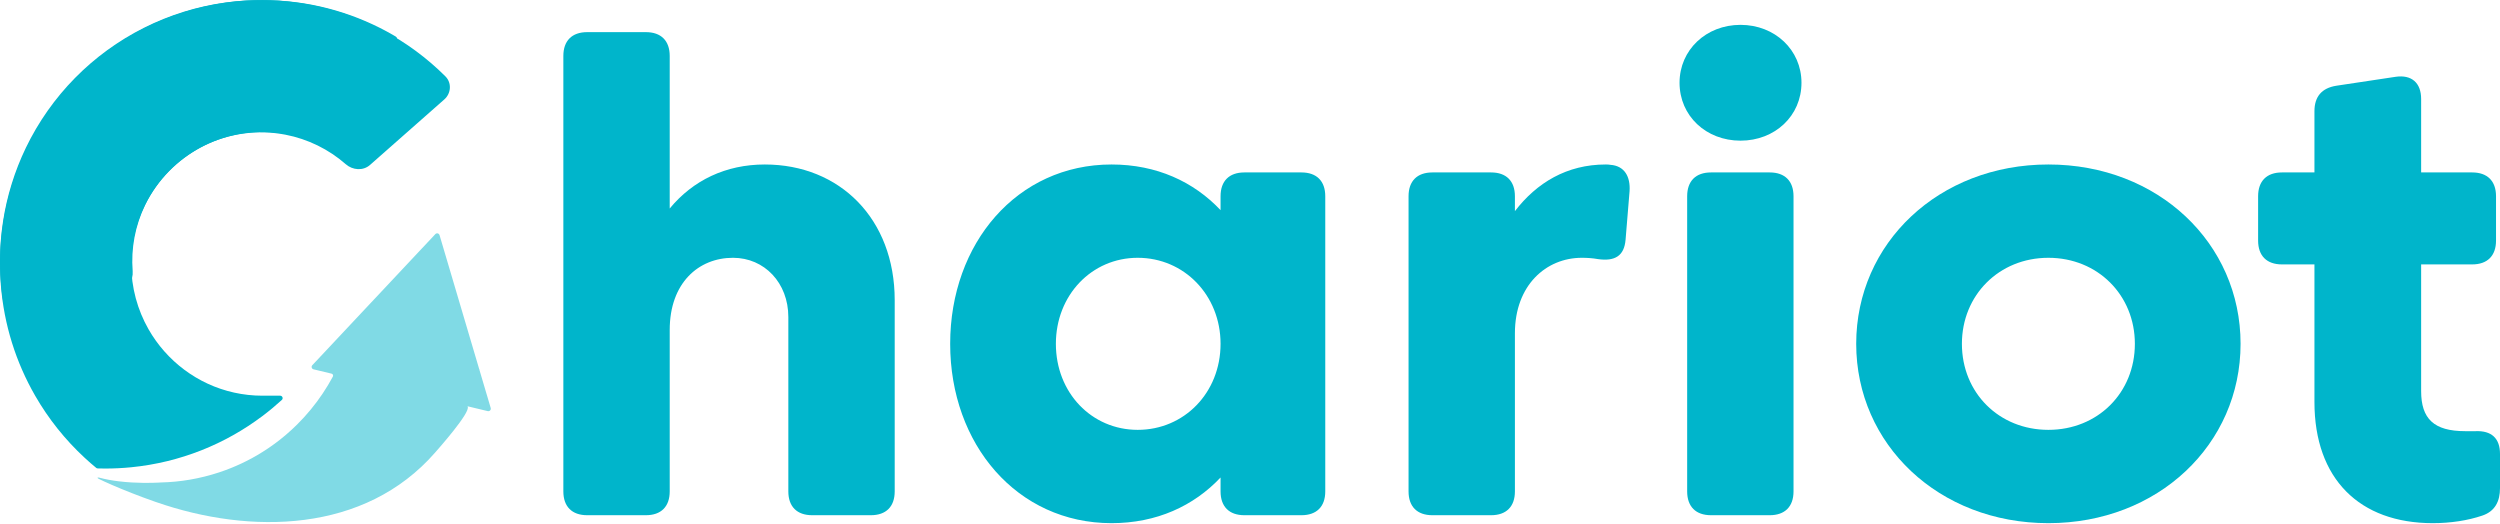 <svg width="3011" height="631" viewBox="0 0 3011 631" fill="none" xmlns="http://www.w3.org/2000/svg">
<path d="M921.14 198.108C874.049 198.108 834.541 217.236 806.605 251.109V67.397C806.605 49.066 796.229 38.705 777.872 38.705H707.235C688.878 38.705 678.502 49.066 678.502 67.397V591.833C678.502 610.164 688.878 620.526 707.235 620.526H777.872C796.229 620.526 806.605 610.164 806.605 591.833V397.361C806.605 340.773 841.325 310.487 882.829 310.487C920.741 310.487 949.474 340.773 949.474 381.82V591.833C949.474 610.164 959.85 620.526 978.208 620.526H1048.84C1067.2 620.526 1077.58 610.164 1077.58 591.833V361.496C1077.58 263.861 1011.73 198.108 921.14 198.108Z" fill="#00B5CB"/>
<path d="M1144.39 414.099C1144.39 535.245 1225 630.09 1338.74 630.09C1393.02 630.09 1437.71 609.367 1470.04 575.096V591.833C1470.04 610.164 1480.41 620.526 1498.77 620.526H1567.41C1585.77 620.526 1596.15 610.164 1596.15 591.833V236.364C1596.15 218.033 1585.77 207.672 1567.41 207.672H1498.77C1480.41 207.672 1470.04 218.033 1470.04 236.364V253.102C1437.71 218.83 1393.02 198.108 1338.74 198.108C1225 198.108 1144.39 292.952 1144.39 414.099ZM1271.7 414.099C1271.7 355.518 1314.8 310.487 1370.27 310.487C1426.14 310.487 1470.04 355.518 1470.04 414.099C1470.04 473.078 1426.14 517.711 1370.27 517.711C1314.8 517.711 1271.7 473.078 1271.7 414.099Z" fill="#00B5CB"/>
<path d="M1905.17 310.487C1911.56 310.487 1917.94 310.885 1924.73 312.081C1944.68 314.87 1956.26 308.494 1957.85 288.569L1962.64 230.387C1963.84 212.852 1956.65 199.702 1939.49 198.506C1937.5 198.108 1935.9 198.108 1933.91 198.108C1887.21 198.108 1850.9 220.026 1824.56 254.297V236.364C1824.56 218.033 1814.18 207.672 1795.83 207.672H1725.19C1706.83 207.672 1696.46 218.033 1696.46 236.364V591.833C1696.46 610.164 1706.83 620.526 1725.19 620.526H1795.83C1814.18 620.526 1824.56 610.164 1824.56 591.833V401.346C1824.56 343.563 1862.07 310.487 1905.17 310.487Z" fill="#00B5CB"/>
<path d="M2022.84 99.676C2022.84 139.527 2054.76 169.415 2096.27 169.415C2137.77 169.415 2169.7 139.527 2169.7 99.676C2169.7 60.224 2137.77 29.938 2096.27 29.938C2054.76 29.938 2022.84 60.224 2022.84 99.676ZM2032.02 236.364V591.833C2032.02 610.164 2042.39 620.526 2060.75 620.526H2131.39C2149.74 620.526 2160.12 610.164 2160.12 591.833V236.364C2160.12 218.033 2149.74 207.672 2131.39 207.672H2060.75C2042.39 207.672 2032.02 218.033 2032.02 236.364Z" fill="#00B5CB"/>
<path d="M2235.61 414.099C2235.61 535.245 2334.98 630.09 2467.08 630.09C2599.17 630.09 2698.54 535.245 2698.54 414.099C2698.54 292.952 2599.17 198.108 2467.08 198.108C2334.98 198.108 2235.61 292.952 2235.61 414.099ZM2362.92 414.099C2362.92 355.518 2407.62 310.487 2467.08 310.487C2526.54 310.487 2571.24 355.518 2571.24 414.099C2571.24 473.078 2526.54 517.711 2467.08 517.711C2407.62 517.711 2362.92 473.078 2362.92 414.099Z" fill="#00B5CB"/>
<path d="M2916.02 471.085V318.457H2977.48C2995.83 318.457 3006.21 308.096 3006.21 289.764V236.364C3006.21 218.033 2995.83 207.672 2977.48 207.672H2916.02V119.203C2916.02 99.676 2904.45 89.714 2885.29 92.503L2813.86 103.263C2796.3 106.052 2787.52 116.414 2787.52 133.948V207.672H2748.41C2730.05 207.672 2719.67 218.033 2719.67 236.364V289.764C2719.67 308.096 2730.05 318.457 2748.41 318.457H2787.52V484.236C2787.52 576.69 2841.79 630.09 2929.99 630.09C2951.54 630.09 2972.29 626.902 2989.85 620.924C3005.01 615.743 3011 603.788 3011 587.848V546.802C3011 527.673 3000.62 518.508 2981.47 519.305H2969.1C2931.18 519.305 2916.02 504.161 2916.02 471.085Z" fill="#00B5CB"/>
<path d="M476.761 44.12C478.283 45.021 478.673 47.039 477.614 48.455L474.178 53.049L419.436 126.386L395.167 158.915L385.252 172.184C384.396 173.33 382.851 173.709 381.55 173.114C361.613 163.987 339.483 158.915 316.133 158.915C297.841 158.915 280.296 162.031 263.973 167.786C202.304 189.419 158.067 248.402 158.067 317.736C158.067 346.443 165.651 373.375 178.917 396.623C184.351 406.131 190.712 415.025 197.934 423.169C226.867 455.925 269.112 476.579 316.133 476.579H337.426C340.129 476.579 341.437 479.855 339.443 481.68C331.995 488.496 324.217 494.955 316.133 501.033C271.217 534.88 217.019 556.945 158.067 562.768C147.766 563.792 137.329 564.315 126.757 564.315C123.717 564.315 120.659 564.278 117.633 564.171C116.986 564.148 116.365 563.914 115.865 563.504C111.176 559.667 106.59 555.649 102.125 551.509C78.603 529.785 58.386 504.536 42.313 476.557C19.334 436.658 4.754 391.255 0.973 342.826C0.34 334.546 0 326.198 0 317.736C0 259.89 15.417 205.637 42.313 158.915C56.666 133.938 74.324 111.168 94.654 91.128C113.626 72.407 134.907 56.052 158.067 42.608C204.568 15.585 258.539 0.094 316.133 0.094C319.507 0.094 322.903 0.139 326.253 0.276C380.044 1.959 430.439 17.177 474.2 42.608C475.058 43.115 475.911 43.616 476.761 44.12Z" fill="#00B5CB"/>
<path d="M591.003 491.387C591.654 493.6 589.668 495.69 587.425 495.151L576.972 492.641C576.972 492.641 576.972 492.641 576.972 492.641C576.968 492.64 566.638 490.158 563.58 489.42C563.026 489.286 563.062 489.347 563.307 489.862C566.703 497.008 527.627 540.98 524.067 545.047C439.158 642.258 301.367 644.073 188.238 604.78C187.788 604.621 187.337 604.462 186.909 604.326C176.955 600.855 167.563 597.339 159.004 593.981C140.974 586.938 126.73 580.612 119.072 576.815C116.685 575.631 117.181 574.631 119.754 575.323C127.153 577.315 134.959 578.695 142.608 579.643C148.239 580.347 153.779 580.8 159.004 581.095C177.729 582.164 192.625 581.157 193.755 581.078C193.806 581.074 193.849 581.072 193.901 581.071C217.164 580.542 240.763 576.572 264.026 568.89C282.764 562.674 300.241 554.371 316.255 544.298C326.187 538.105 335.556 531.185 344.34 523.699C349.024 519.706 353.506 515.577 357.853 511.267C369.385 499.833 379.722 487.287 388.664 473.902C393.073 467.319 397.168 460.543 400.9 453.572C401.663 452.147 400.865 450.394 399.294 450.013V450.013L377.628 444.82C375.389 444.283 374.564 441.528 376.14 439.849L450.239 360.902C450.239 360.902 450.239 360.902 450.239 360.901C450.255 360.885 467.215 342.843 471.129 338.664C471.65 338.107 472.219 337.497 472.741 336.941L473.482 336.15L492.851 315.506L524.317 281.978C525.902 280.288 528.723 280.957 529.381 283.179L538.954 315.506L560.193 387.263L577.246 444.905C577.27 444.988 577.345 445.045 577.43 445.062V445.062C577.545 445.086 577.615 445.211 577.583 445.325C577.558 445.414 577.536 445.501 577.515 445.592C577.498 445.665 577.501 445.74 577.522 445.812L585.823 473.879L586.792 477.078L591.003 491.387Z" fill="#80DAE5"/>
<path d="M26.318 375.105C15.509 377.381 4.835 370.469 3.251 359.537C-5.707 297.741 3.927 234.505 31.165 177.982C61.305 115.437 111.302 64.63 173.354 33.489C235.406 2.348 306.021 -7.374 374.18 5.84C435.777 17.781 492.236 47.848 536.429 91.961C544.246 99.765 543.409 112.454 535.125 119.76L445.634 198.676C437.35 205.981 424.787 205.072 416.476 197.796C395.93 179.809 370.898 167.485 343.859 162.243C310.243 155.726 275.416 160.521 244.812 175.88C214.209 191.238 189.551 216.296 174.686 247.143C162.729 271.955 157.65 299.39 159.793 326.613C160.66 337.624 153.881 348.24 143.073 350.517L26.318 375.105Z" fill="#00B5CB"/>
</svg>
